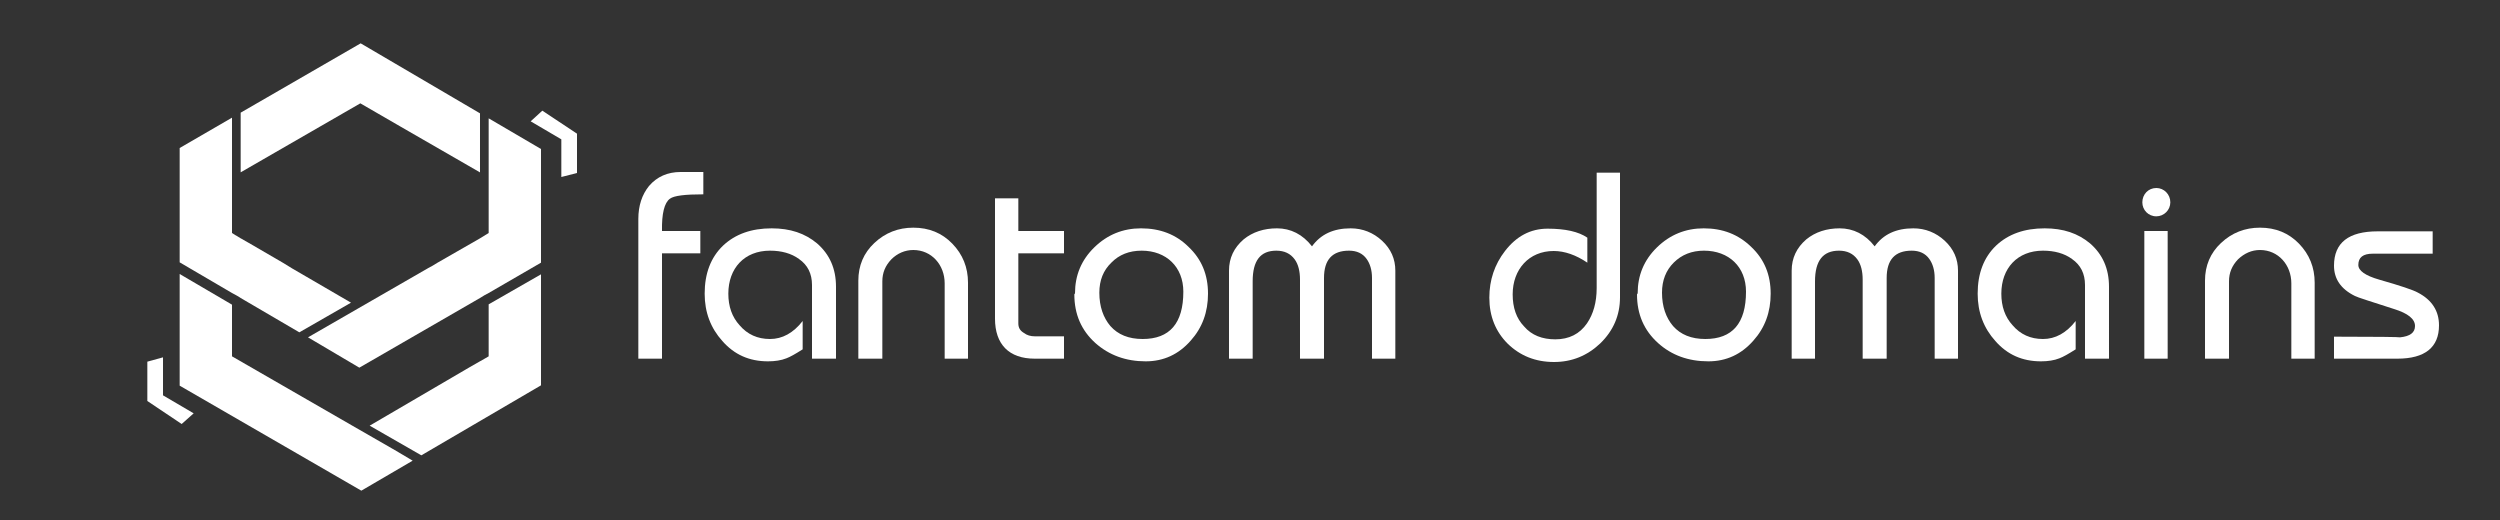
<svg version="1.2" xmlns="http://www.w3.org/2000/svg" viewBox="0 0 750 156" width="750" height="156">
	<rect x="0" y="0" width="750" height="156" fill="#333333" stroke="none"/>
	<title>FTM_DMNS_FNL-ai</title>
	<style>
		.s0 { fill: #ffffff }
		.s1 { fill: #606060 }
		.s2 { fill: #ffffff }
		.s3 { fill: #ffffff }
	</style>
	<g id="Layer 1">
		<path id="&lt;Path&gt;" class="s0" d="m6.2 167.5h759.8v187.5h-759.8z"/>
		<path id="&lt;Path&gt;" class="s1" d="m6.2 374.2h759.8v187.5h-759.8z"/>
		<path id="&lt;Path&gt;" class="s1" d="m999 374.2h776.9v187.5h-776.9z"/>
		<g id="&lt;Group&gt;">
			<path id="&lt;Path&gt;" class="s0" d="m123.8 138.2l-15.4 9-54.5-31.5v-16.7-1.2-15.6l15.7 9.2v15.5l36.1 20.8 12.7 7.3z"/>
			<path id="&lt;Path&gt;" class="s0" d="m162.3 82.3v15.5 1.2 0.1 16.5l-35.9 21-15.5-8.9 30.1-17.6 2.8-1.6q0.5-0.3 0.9-0.5l1.9-1.1v-15.5-0.1z"/>
			<path id="&lt;Path&gt;" class="s0" d="m108.1 31l-35.9 20.7v-17.9l36-20.8 35.8 21v17.7q-0.1 0-0.2-0.1l-23.6-13.6z"/>
			<path id="&lt;Path&gt;" class="s0" d="m105.3 90.8l-15.5 8.9-17.6-10.3-0.6-0.4-0.7-0.4-1.3-0.7-15.7-9.2v-1.2-15.2-1.6-0.1-16.2l15.7-9.1v16.2 1.8 16.6l1.1 0.7q0.1 0 0.2 0.1 0.7 0.4 1.3 0.8 0.1 0 0.2 0.1l2.8 1.6 9.8 5.7 1.3 0.8 1.3 0.8z"/>
			<path id="&lt;Path&gt;" class="s0" d="m162.3 44.7v16.2 1.8 15 1.1l-15.7 9.1-1.3 0.7-1.3 0.8-36.2 20.9-15.4-9.1 36.1-20.8 1.3-0.7 1.3-0.8 12.9-7.4 1.3-0.8 1.3-0.8v-16.4-1.8-16.2z"/>
			<path id="&lt;Path&gt;" class="s0" d="m162.7 33.2l10.4 6.9v11.8l-4.7 1.2v-11.3l-9.2-5.4z"/>
			<path id="&lt;Path&gt;" class="s0" d="m54.5 127.2l-10.3-6.9v-11.8l4.7-1.3v11.4l9.2 5.4z"/>
		</g>
		<g id="&lt;Group&gt;">
			<path id="&lt;Compound Path&gt;" class="s2" d="m211 58.3c-5.5 0-8.8 0.4-10 1.3-1.7 1.2-2.5 4.5-2.4 9.7h11.5v6.7h-11.5v31.6h-7.1v-41.9c0-4 1.1-7.3 3.2-9.9 2.4-2.8 5.6-4.2 9.5-4.2h6.8z"/>
			<path id="&lt;Compound Path&gt;" class="s2" d="m250.8 107.6h-7.2v-22.1c0-3.4-1.3-6-3.9-7.8-2.3-1.7-5.3-2.5-8.7-2.5-7.7 0-12.5 5.3-12.5 12.9 0 3.8 1.1 7 3.4 9.5q3.5 4.1 9.1 4.1c3.7 0 7-1.8 9.8-5.4v8.5c-2.2 1.4-3.8 2.3-4.9 2.7-1.5 0.6-3.4 0.9-5.5 0.9-5.6 0-10.1-2-13.7-6.1-3.5-3.9-5.3-8.6-5.3-14.2q0-9.1 5.5-14.4 5.5-5.2 14.6-5.2c5.6 0 10 1.5 13.6 4.5 3.8 3.3 5.7 7.6 5.7 13z"/>
			<path id="&lt;Compound Path&gt;" class="s2" d="m290.4 107.6h-7v-22.6c0-5.5-3.9-10-9.4-10-2.5 0-4.8 1-6.6 2.8-1.8 1.9-2.7 4-2.7 6.6v23.2h-7.2v-23.4c0-4.5 1.6-8.3 4.8-11.3q4.9-4.6 11.7-4.6c4.7 0 8.6 1.6 11.7 4.8 3.1 3.2 4.7 7.1 4.7 11.7z"/>
			<path id="&lt;Compound Path&gt;" class="s2" d="m319.2 107.6h-8.8c-7.7 0-11.9-4.3-11.9-12v-36.1h7v9.8h13.7v6.7h-13.7v21c0 1.3 0.5 2.2 1.7 2.9q1.3 1 3.3 1h8.7z"/>
			<path id="&lt;Compound Path&gt;" fill-rule="evenodd" class="s2" d="m357.2 102.2c-3.6 4.1-8.1 6.2-13.5 6.2q-8.9 0-15.1-5.5c-4.2-3.8-6.3-8.6-6.3-14.6l0.2-0.3c0-5.4 1.9-10 5.8-13.8 3.9-3.8 8.6-5.7 14-5.7 5.7 0 10.5 1.8 14.3 5.6 3.9 3.7 5.8 8.3 5.8 14 0 5.5-1.7 10.2-5.2 14.1zm-14.7-27q-5.6 0-9.1 3.6c-2.4 2.3-3.6 5.3-3.6 9 0 4.2 1.2 7.5 3.3 10 2.3 2.6 5.5 3.9 9.7 3.9 8.1 0 12.2-4.7 12.2-14.2 0-7.4-5.1-12.3-12.5-12.3z"/>
			<path id="&lt;Compound Path&gt;" class="s2" d="m418.6 107.6h-7v-24.2c0-2.4-0.6-4.3-1.6-5.7-1.2-1.7-3-2.5-5.3-2.5-5 0-7.5 2.7-7.5 8.2v24.2h-7.2v-23.7c0-2.5-0.5-4.6-1.6-6.1q-1.9-2.6-5.5-2.6c-4.8 0-7.1 3-7.1 9.2v23.2h-7.1v-26.4c0-3.8 1.5-6.9 4.4-9.4 2.7-2.2 6.1-3.3 10-3.3 4.1 0 7.7 1.8 10.5 5.4 2.6-3.6 6.4-5.4 11.6-5.4 3.6 0 6.8 1.3 9.4 3.7 2.7 2.5 4 5.5 4 9z"/>
			<path id="&lt;Compound Path&gt;" class="s2" d="m486 89.2c0 5.4-2 10-5.9 13.8-3.9 3.7-8.5 5.6-13.9 5.6-5.6 0-10.2-1.9-13.9-5.5-3.6-3.6-5.5-8.2-5.5-13.8 0-5.3 1.6-10 4.7-14 3.4-4.4 7.6-6.7 12.8-6.7 5.3 0 9.3 0.9 11.9 2.7v7.5c-3.4-2.3-6.8-3.5-10.1-3.5-7.4 0-12.3 5.5-12.3 13 0 4 1.1 7.2 3.4 9.6 2.3 2.7 5.5 3.9 9.4 3.9 4.1 0 7.3-1.6 9.5-4.8 1.9-2.8 2.9-6.3 2.9-10.6v-34.6h7z"/>
			<path id="&lt;Compound Path&gt;" fill-rule="evenodd" class="s2" d="m526 102.2c-3.6 4.1-8.1 6.2-13.5 6.2q-9 0-15.1-5.5c-4.2-3.8-6.3-8.6-6.3-14.6l0.2-0.3c0-5.4 1.9-10 5.8-13.8 3.9-3.8 8.6-5.7 14-5.7 5.7 0 10.4 1.8 14.3 5.6 3.9 3.7 5.8 8.3 5.8 14 0 5.5-1.7 10.2-5.2 14.1zm-14.8-27q-5.5 0-9.1 3.6c-2.3 2.3-3.5 5.3-3.5 9 0 4.2 1.2 7.5 3.3 10 2.3 2.6 5.5 3.9 9.7 3.9 8.1 0 12.2-4.7 12.2-14.2 0-7.4-5.1-12.3-12.6-12.3z"/>
			<path id="&lt;Compound Path&gt;" class="s2" d="m587.4 107.6h-7v-24.2c0-2.4-0.6-4.3-1.6-5.7-1.2-1.7-3-2.5-5.3-2.5-5 0-7.5 2.7-7.5 8.2v24.2h-7.2v-23.7c0-2.5-0.5-4.6-1.6-6.1q-1.9-2.6-5.5-2.6c-4.8 0-7.2 3-7.2 9.2v23.2h-7v-26.4c0-3.8 1.5-6.9 4.4-9.4 2.7-2.2 6.1-3.3 10-3.3 4.1 0 7.7 1.8 10.5 5.4 2.6-3.6 6.4-5.4 11.6-5.4 3.6 0 6.8 1.3 9.4 3.7 2.7 2.5 4 5.5 4 9z"/>
			<path id="&lt;Compound Path&gt;" class="s2" d="m632.7 107.6h-7.2v-22.1c0-3.4-1.3-6-3.9-7.8-2.3-1.7-5.3-2.5-8.7-2.5-7.7 0-12.5 5.3-12.5 12.9 0 3.8 1.1 7 3.4 9.5q3.5 4.1 9.1 4.1c3.7 0 7-1.8 9.8-5.4v8.5c-2.2 1.4-3.8 2.3-4.9 2.7-1.5 0.6-3.4 0.9-5.5 0.9-5.6 0-10.1-2-13.7-6.1-3.5-3.9-5.3-8.6-5.3-14.2q0-9.1 5.5-14.4 5.5-5.2 14.6-5.2c5.6 0 10 1.5 13.6 4.5 3.8 3.3 5.7 7.6 5.7 13z"/>
			<path id="&lt;Compound Path&gt;" class="s2" d="m646.9 64.9c-2.4 0-4.2-1.9-4.2-4.2 0-2.4 1.8-4.3 4.2-4.3 2.3 0 4.2 1.9 4.2 4.3 0 2.3-1.9 4.2-4.2 4.2zm-3.6 4.4h7v38.3h-7z"/>
			<path id="&lt;Compound Path&gt;" class="s2" d="m694.4 107.6h-7v-22.6c0-5.5-3.9-10-9.4-10-2.5 0-4.7 1-6.6 2.8-1.8 1.9-2.7 4-2.7 6.6v23.2h-7.2v-23.4c0-4.5 1.6-8.3 4.8-11.3q4.9-4.6 11.7-4.6c4.7 0 8.6 1.6 11.7 4.8 3.1 3.2 4.7 7.1 4.7 11.7z"/>
			<path id="&lt;Compound Path&gt;" class="s2" d="m719.2 107.6h-19v-6.6c13 0 19.6 0.1 19.8 0.2 3-0.3 4.5-1.4 4.5-3.4 0-2.1-2.1-3.8-6.3-5.1-7.1-2.3-11-3.5-11.7-3.9-4.3-2.1-6.3-5.2-6.3-9.1 0-6.9 4.4-10.3 13.1-10.3h16.5v6.7h-17.9c-3 0-4.4 1.1-4.4 3.4 0 1.7 2.1 3.2 6.3 4.4 6.3 1.8 10.2 3.1 11.6 3.9 4.2 2.2 6.3 5.5 6.3 9.8 0 6.6-4.2 10-12.5 10z"/>
		</g>

	</g>
</svg>
